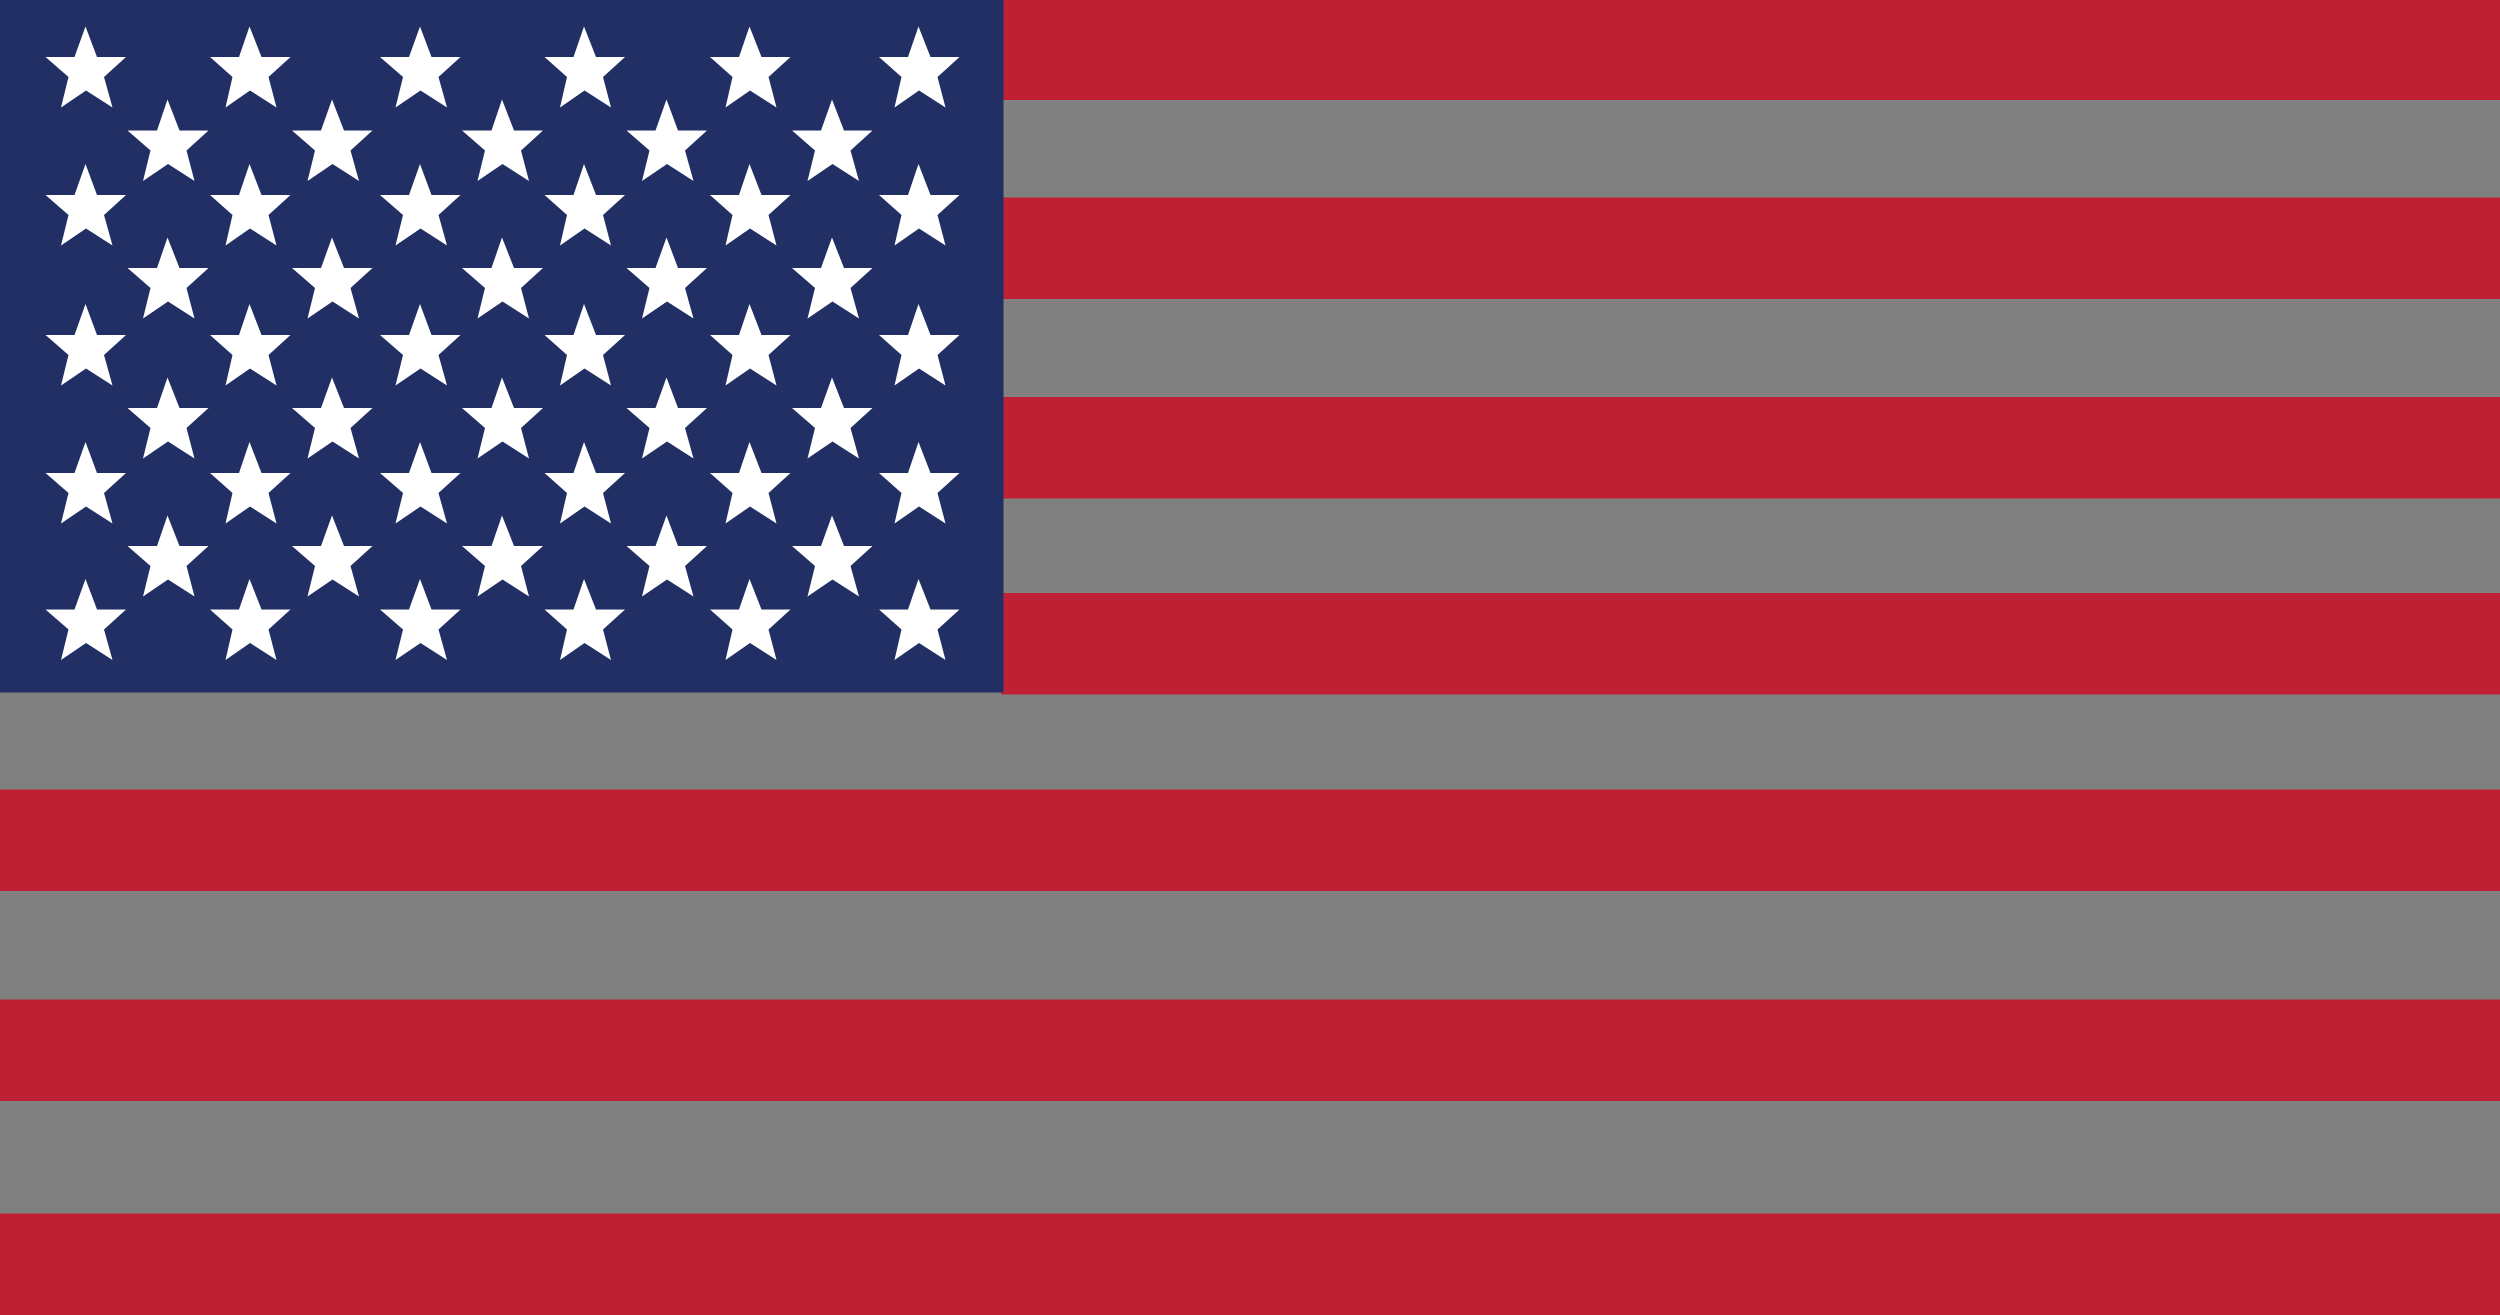 <?xml version="1.0" encoding="utf-8"?>
<!-- Generator: Adobe Illustrator 17.1.0, SVG Export Plug-In . SVG Version: 6.00 Build 0)  -->
<!DOCTYPE svg PUBLIC "-//W3C//DTD SVG 1.1//EN" "http://www.w3.org/Graphics/SVG/1.1/DTD/svg11.dtd">
<svg version="1.1" id="Layer_1" xmlns="http://www.w3.org/2000/svg" xmlns:xlink="http://www.w3.org/1999/xlink" x="0px" y="0px"
	 viewBox="0 0 500 263" enable-background="new 0 0 500 263" xml:space="preserve">
<rect x="0" y="0" width="500" height="263" fill="#808080" stroke="none"/>
<g>
	<g>
		<rect x="200.2" y="-0.3" fill="#BF2033" width="299.8" height="20.3"/>
		<rect x="200.2" y="39.5" fill="#BF2033" width="299.8" height="20.3"/>
		<rect x="200.2" y="79.4" fill="#BF2033" width="299.8" height="20.3"/>
		<rect x="200.2" y="118.6" fill="#BF2033" width="299.8" height="20.3"/>
		<rect y="157.9" fill="#BF2033" width="500" height="20.3"/>
		<rect y="199.9" fill="#BF2033" width="500" height="20.3"/>
		<rect y="242.7" fill="#BF2033" width="500" height="20.3"/>
	</g>
	<rect y="-0.3" fill="#212F64" width="200.7" height="138.8"/>
	<g>
		<polygon fill="#FFFFFF" points="9.1,11.4 14.9,11.4 17.1,5.3 19.4,11.4 25.2,11.4 20.8,15.4 22.5,21.5 17.2,18.1 12.2,21.5 
			13.7,15.4 		"/>
		<polygon fill="#FFFFFF" points="42,11.4 47.8,11.4 49.9,5.3 52.3,11.4 58.1,11.4 53.7,15.4 55.3,21.5 50,18.1 45.1,21.5 
			46.5,15.4 		"/>
		<polygon fill="#FFFFFF" points="76,11.4 81.8,11.4 84,5.3 86.3,11.4 92.1,11.4 87.7,15.4 89.4,21.5 84.1,18.1 79.1,21.5 
			80.6,15.4 		"/>
		<polygon fill="#FFFFFF" points="108.9,11.4 114.7,11.4 116.8,5.3 119.2,11.4 125,11.4 120.6,15.4 122.2,21.5 116.9,18.1 112,21.5 
			113.4,15.4 		"/>
		<polygon fill="#FFFFFF" points="142,11.4 147.8,11.4 149.9,5.3 152.3,11.4 158.1,11.4 153.7,15.4 155.3,21.5 150,18.1 145.1,21.5 
			146.5,15.4 		"/>
		<polygon fill="#FFFFFF" points="175.8,11.4 181.6,11.4 183.7,5.3 186.1,11.4 191.9,11.4 187.5,15.4 189.1,21.5 183.8,18.1 
			178.9,21.5 180.3,15.4 		"/>
		<polygon fill="#FFFFFF" points="25.5,26.1 31.4,26.1 33.5,19.9 35.9,26.1 41.7,26.1 37.3,30.1 38.9,36.2 33.6,32.8 28.6,36.2 
			30.1,30.1 		"/>
		<polygon fill="#FFFFFF" points="58.4,26.1 64.2,26.1 66.4,19.9 68.8,26.1 74.5,26.1 70.1,30.1 71.8,36.2 66.5,32.8 61.5,36.2 
			63,30.1 		"/>
		<polygon fill="#FFFFFF" points="92.4,26.1 98.3,26.1 100.4,19.9 102.8,26.1 108.6,26.1 104.2,30.1 105.8,36.2 100.5,32.8 
			95.5,36.2 97,30.1 		"/>
		<polygon fill="#FFFFFF" points="125.3,26.1 131.1,26.1 133.3,19.9 135.6,26.1 141.4,26.1 137,30.1 138.7,36.2 133.4,32.8 
			128.4,36.2 129.9,30.1 		"/>
		<polygon fill="#FFFFFF" points="158.4,26.1 164.2,26.1 166.4,19.9 168.8,26.1 174.5,26.1 170.1,30.1 171.8,36.2 166.5,32.8 
			161.5,36.2 163,30.1 		"/>
		<polygon fill="#FFFFFF" points="9.1,39 14.9,39 17.1,32.8 19.4,39 25.2,39 20.8,43 22.5,49.1 17.2,45.7 12.2,49.1 13.7,43 		"/>
		<polygon fill="#FFFFFF" points="42,39 47.8,39 49.9,32.8 52.3,39 58.1,39 53.7,43 55.3,49.1 50,45.7 45.1,49.1 46.5,43 		"/>
		<polygon fill="#FFFFFF" points="76,39 81.8,39 84,32.8 86.3,39 92.1,39 87.7,43 89.4,49.1 84.1,45.7 79.1,49.1 80.6,43 		"/>
		<polygon fill="#FFFFFF" points="108.9,39 114.7,39 116.8,32.8 119.2,39 125,39 120.6,43 122.2,49.1 116.9,45.7 112,49.1 113.4,43 
					"/>
		<polygon fill="#FFFFFF" points="142,39 147.8,39 149.9,32.8 152.3,39 158.1,39 153.7,43 155.3,49.1 150,45.7 145.1,49.1 146.5,43 
					"/>
		<polygon fill="#FFFFFF" points="175.8,39 181.6,39 183.7,32.8 186.1,39 191.9,39 187.5,43 189.1,49.1 183.8,45.7 178.9,49.1 
			180.3,43 		"/>
		<polygon fill="#FFFFFF" points="25.5,53.6 31.4,53.6 33.5,47.5 35.9,53.6 41.7,53.6 37.3,57.6 38.9,63.7 33.6,60.3 28.6,63.7 
			30.1,57.6 		"/>
		<polygon fill="#FFFFFF" points="58.4,53.6 64.2,53.6 66.4,47.5 68.8,53.6 74.5,53.6 70.1,57.6 71.8,63.7 66.5,60.3 61.5,63.7 
			63,57.6 		"/>
		<polygon fill="#FFFFFF" points="92.4,53.6 98.3,53.6 100.4,47.5 102.8,53.6 108.6,53.6 104.2,57.6 105.8,63.7 100.5,60.3 
			95.5,63.7 97,57.6 		"/>
		<polygon fill="#FFFFFF" points="125.3,53.6 131.1,53.6 133.3,47.5 135.6,53.6 141.4,53.6 137,57.6 138.7,63.7 133.4,60.3 
			128.4,63.7 129.9,57.6 		"/>
		<polygon fill="#FFFFFF" points="158.4,53.6 164.2,53.6 166.4,47.5 168.8,53.6 174.5,53.6 170.1,57.6 171.8,63.7 166.5,60.3 
			161.5,63.7 163,57.6 		"/>
		<polygon fill="#FFFFFF" points="9.1,67 14.9,67 17.1,60.8 19.4,67 25.2,67 20.8,71 22.5,77.1 17.2,73.7 12.2,77.1 13.7,71 		"/>
		<polygon fill="#FFFFFF" points="42,67 47.8,67 49.9,60.8 52.3,67 58.1,67 53.7,71 55.3,77.1 50,73.7 45.1,77.1 46.5,71 		"/>
		<polygon fill="#FFFFFF" points="76,67 81.8,67 84,60.8 86.3,67 92.1,67 87.7,71 89.4,77.1 84.1,73.7 79.1,77.1 80.6,71 		"/>
		<polygon fill="#FFFFFF" points="108.9,67 114.7,67 116.8,60.8 119.2,67 125,67 120.6,71 122.2,77.1 116.9,73.7 112,77.1 113.4,71 
					"/>
		<polygon fill="#FFFFFF" points="142,67 147.8,67 149.9,60.8 152.3,67 158.1,67 153.7,71 155.3,77.1 150,73.7 145.1,77.1 146.5,71 
					"/>
		<polygon fill="#FFFFFF" points="175.8,67 181.6,67 183.7,60.8 186.1,67 191.9,67 187.5,71 189.1,77.1 183.8,73.7 178.9,77.1 
			180.3,71 		"/>
		<polygon fill="#FFFFFF" points="25.5,81.6 31.4,81.6 33.5,75.5 35.9,81.6 41.7,81.6 37.3,85.6 38.9,91.7 33.6,88.3 28.6,91.7 
			30.1,85.6 		"/>
		<polygon fill="#FFFFFF" points="58.4,81.6 64.2,81.6 66.4,75.5 68.8,81.6 74.5,81.6 70.1,85.6 71.8,91.7 66.5,88.3 61.5,91.7 
			63,85.6 		"/>
		<polygon fill="#FFFFFF" points="92.4,81.6 98.3,81.6 100.4,75.5 102.8,81.6 108.6,81.6 104.2,85.6 105.8,91.7 100.5,88.3 
			95.5,91.7 97,85.6 		"/>
		<polygon fill="#FFFFFF" points="125.3,81.6 131.1,81.6 133.3,75.5 135.6,81.6 141.4,81.6 137,85.6 138.7,91.7 133.4,88.3 
			128.4,91.7 129.9,85.6 		"/>
		<polygon fill="#FFFFFF" points="158.4,81.6 164.2,81.6 166.4,75.5 168.8,81.6 174.5,81.6 170.1,85.6 171.8,91.7 166.5,88.3 
			161.5,91.7 163,85.6 		"/>
		<polygon fill="#FFFFFF" points="9.1,94.6 14.9,94.6 17.1,88.4 19.4,94.6 25.2,94.6 20.8,98.6 22.5,104.7 17.2,101.3 12.2,104.7 
			13.7,98.6 		"/>
		<polygon fill="#FFFFFF" points="42,94.6 47.8,94.6 49.9,88.4 52.3,94.6 58.1,94.6 53.7,98.6 55.3,104.7 50,101.3 45.1,104.7 
			46.5,98.6 		"/>
		<polygon fill="#FFFFFF" points="76,94.6 81.8,94.6 84,88.4 86.3,94.6 92.1,94.6 87.7,98.6 89.4,104.7 84.1,101.3 79.1,104.7 
			80.6,98.6 		"/>
		<polygon fill="#FFFFFF" points="108.9,94.6 114.7,94.6 116.8,88.4 119.2,94.6 125,94.6 120.6,98.6 122.2,104.7 116.9,101.3 
			112,104.7 113.4,98.6 		"/>
		<polygon fill="#FFFFFF" points="142,94.6 147.8,94.6 149.9,88.4 152.3,94.6 158.1,94.6 153.7,98.6 155.3,104.7 150,101.3 
			145.1,104.7 146.5,98.6 		"/>
		<polygon fill="#FFFFFF" points="175.8,94.6 181.6,94.6 183.7,88.4 186.1,94.6 191.9,94.6 187.5,98.6 189.1,104.7 183.8,101.3 
			178.9,104.7 180.3,98.6 		"/>
		<polygon fill="#FFFFFF" points="9.1,121.9 14.9,121.9 17.1,115.8 19.4,121.9 25.2,121.9 20.8,125.9 22.5,132 17.2,128.6 12.2,132 
			13.7,125.9 		"/>
		<polygon fill="#FFFFFF" points="42,121.9 47.8,121.9 49.9,115.8 52.3,121.9 58.1,121.9 53.7,125.9 55.3,132 50,128.6 45.1,132 
			46.5,125.9 		"/>
		<polygon fill="#FFFFFF" points="76,121.9 81.8,121.9 84,115.8 86.3,121.9 92.1,121.9 87.7,125.9 89.4,132 84.1,128.6 79.1,132 
			80.6,125.9 		"/>
		<polygon fill="#FFFFFF" points="108.9,121.9 114.7,121.9 116.8,115.8 119.2,121.9 125,121.9 120.6,125.9 122.2,132 116.9,128.6 
			112,132 113.4,125.9 		"/>
		<polygon fill="#FFFFFF" points="142,121.9 147.8,121.9 149.9,115.8 152.3,121.9 158.1,121.9 153.7,125.9 155.3,132 150,128.6 
			145.1,132 146.5,125.9 		"/>
		<polygon fill="#FFFFFF" points="175.8,121.9 181.6,121.9 183.7,115.8 186.1,121.9 191.9,121.9 187.5,125.9 189.1,132 183.8,128.6 
			178.9,132 180.3,125.9 		"/>
		<polygon fill="#FFFFFF" points="25.5,109.2 31.4,109.2 33.5,103.1 35.9,109.2 41.7,109.2 37.3,113.2 38.9,119.3 33.6,115.9 
			28.6,119.3 30.1,113.2 		"/>
		<polygon fill="#FFFFFF" points="58.4,109.2 64.2,109.2 66.4,103.1 68.8,109.2 74.5,109.2 70.1,113.2 71.8,119.3 66.5,115.9 
			61.5,119.3 63,113.2 		"/>
		<polygon fill="#FFFFFF" points="92.4,109.2 98.3,109.2 100.4,103.1 102.8,109.2 108.6,109.2 104.2,113.2 105.8,119.3 100.5,115.9 
			95.5,119.3 97,113.2 		"/>
		<polygon fill="#FFFFFF" points="125.3,109.2 131.1,109.2 133.3,103.1 135.6,109.2 141.4,109.2 137,113.2 138.7,119.3 133.4,115.9 
			128.4,119.3 129.9,113.2 		"/>
		<polygon fill="#FFFFFF" points="158.4,109.2 164.2,109.2 166.4,103.1 168.8,109.2 174.5,109.2 170.1,113.2 171.8,119.3 
			166.5,115.9 161.5,119.3 163,113.2 		"/>
	</g>
</g>
</svg>
